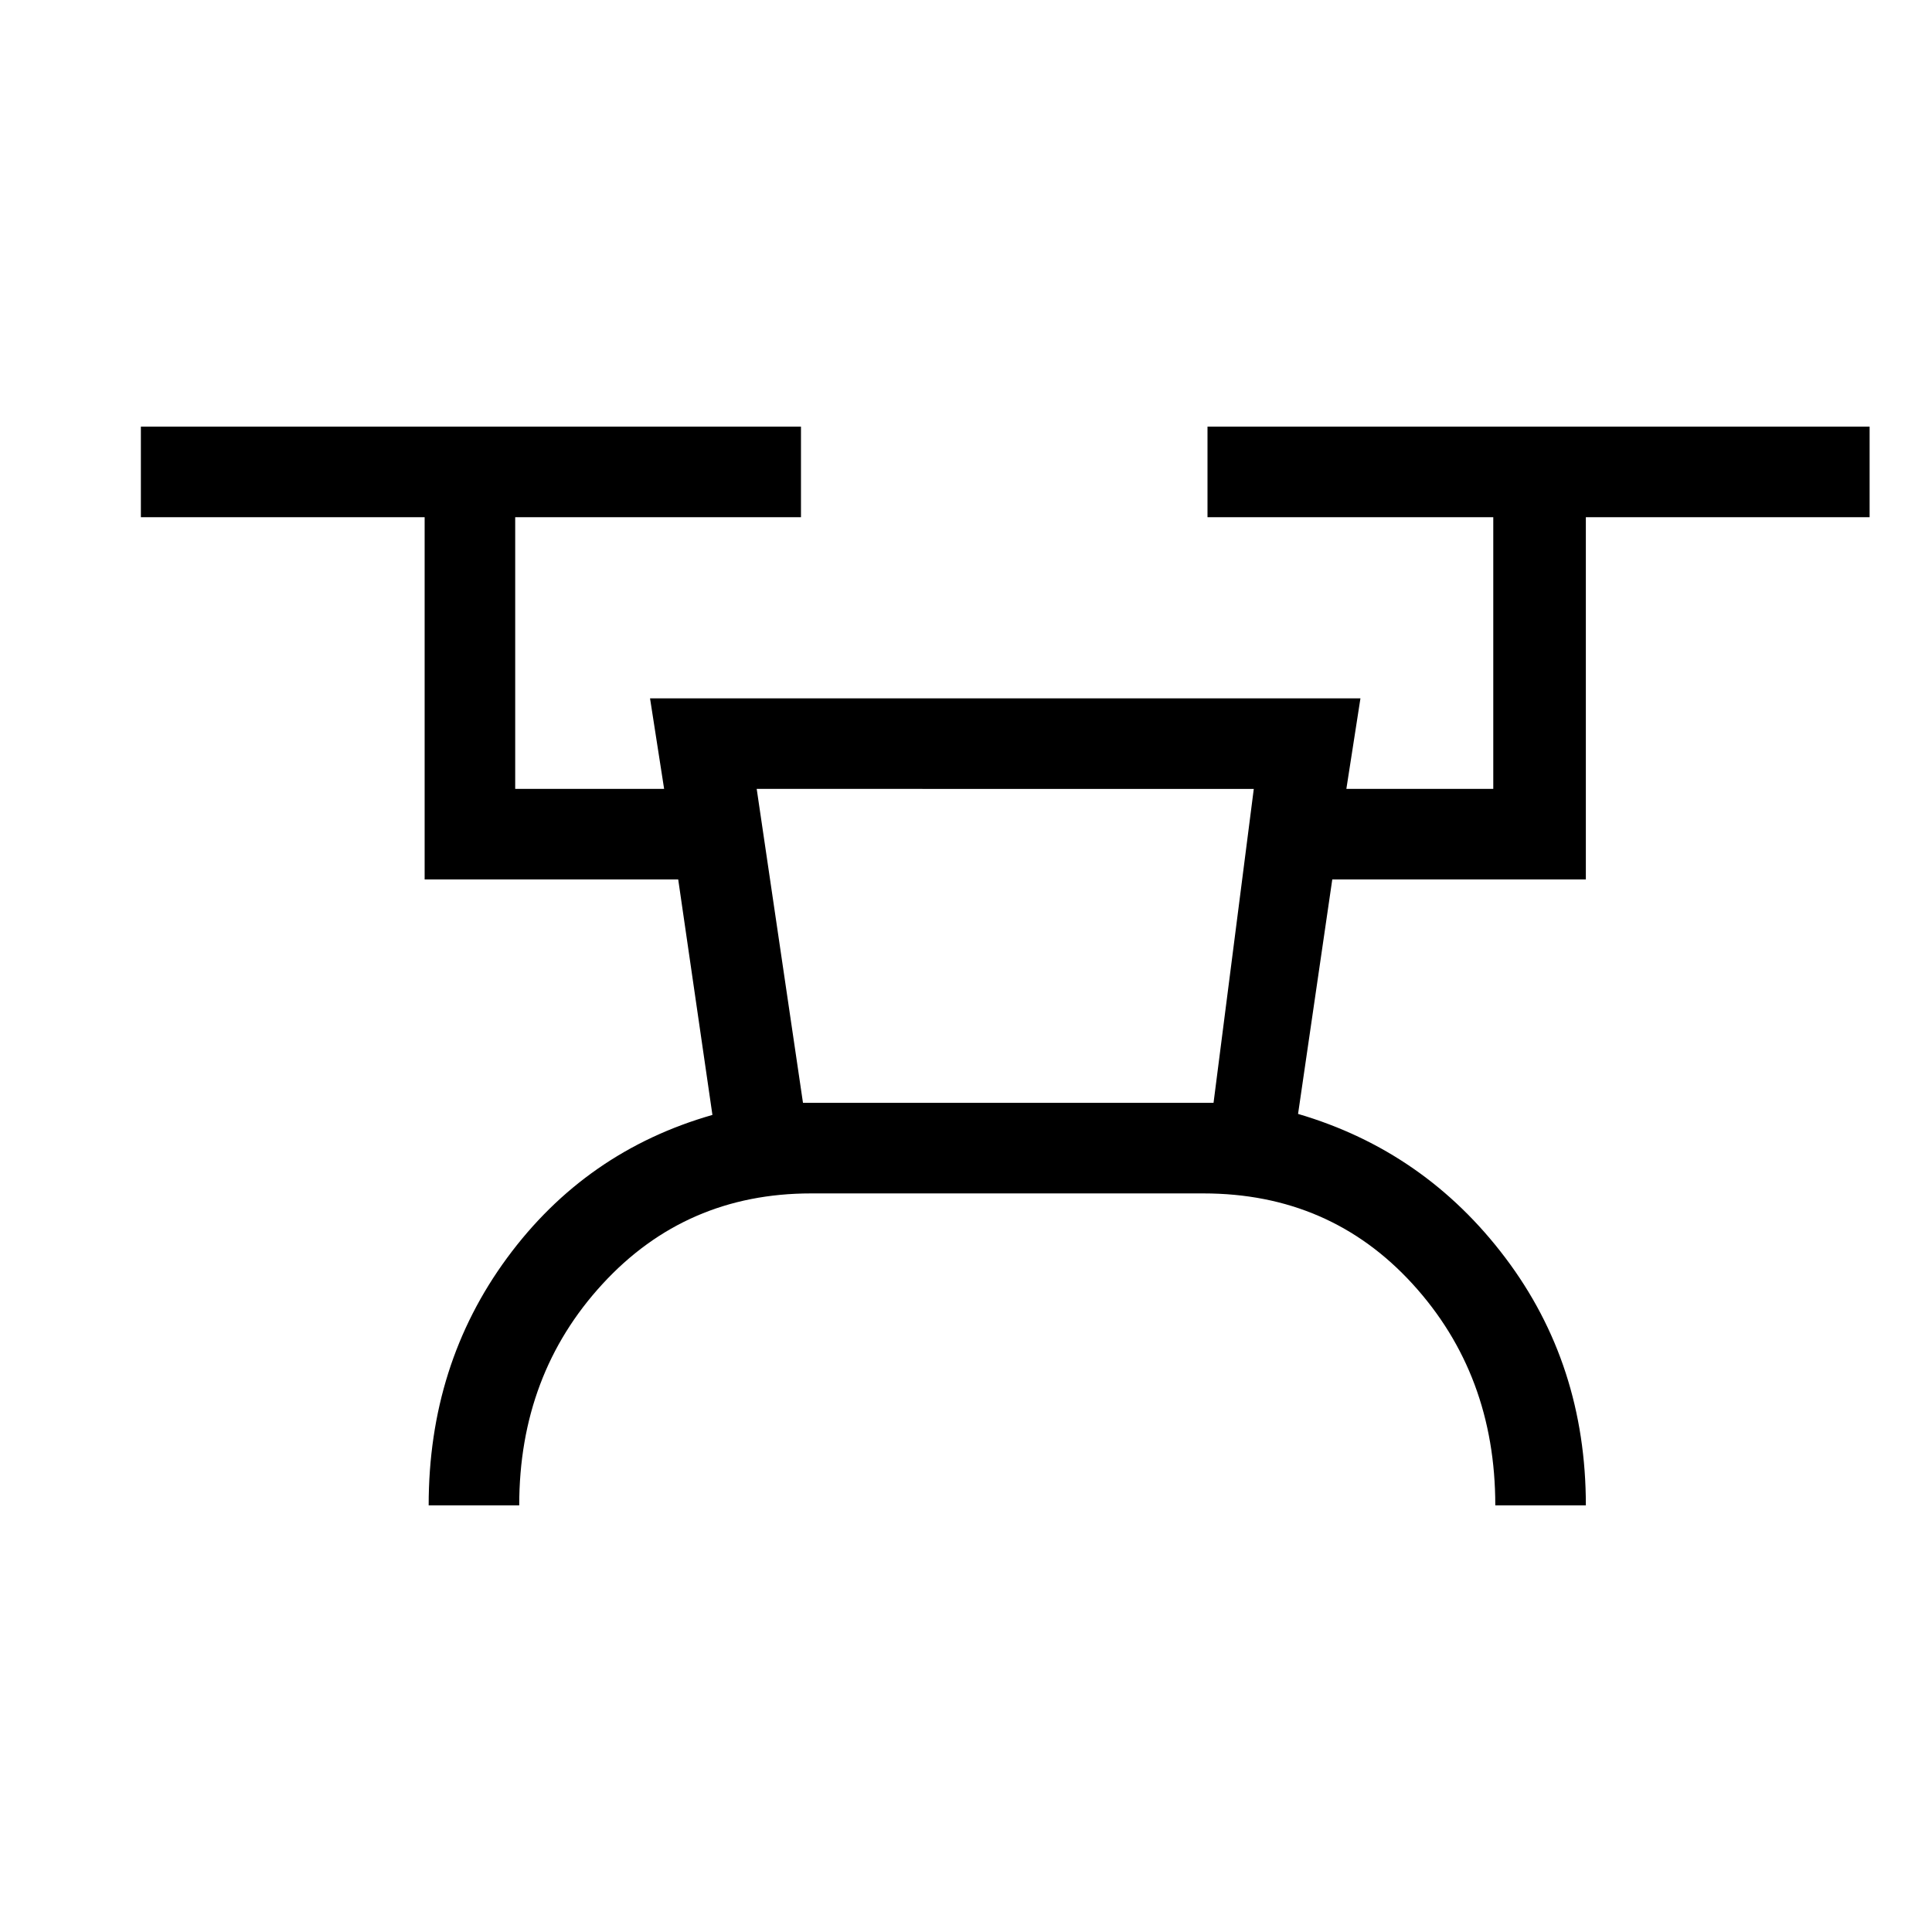 <svg xmlns="http://www.w3.org/2000/svg" height="20" viewBox="0 -960 960 960" width="20"><path d="M213-212q0-70 39-123t102-71l-17-117H211v-180H70v-45h328v45H256v135h74l-7-45h353l-7 45h73v-135H600v-45h329v45H788v180H662l-17 116.5Q708-388 748-335t40 123h-45q0-65-41.09-110-41.1-45-103.91-45H403q-62.23 0-103.61 45Q258-277 258-212h-45Zm186-200h204l20-156H376l23 156Zm0 0h204-204Z"/></svg>